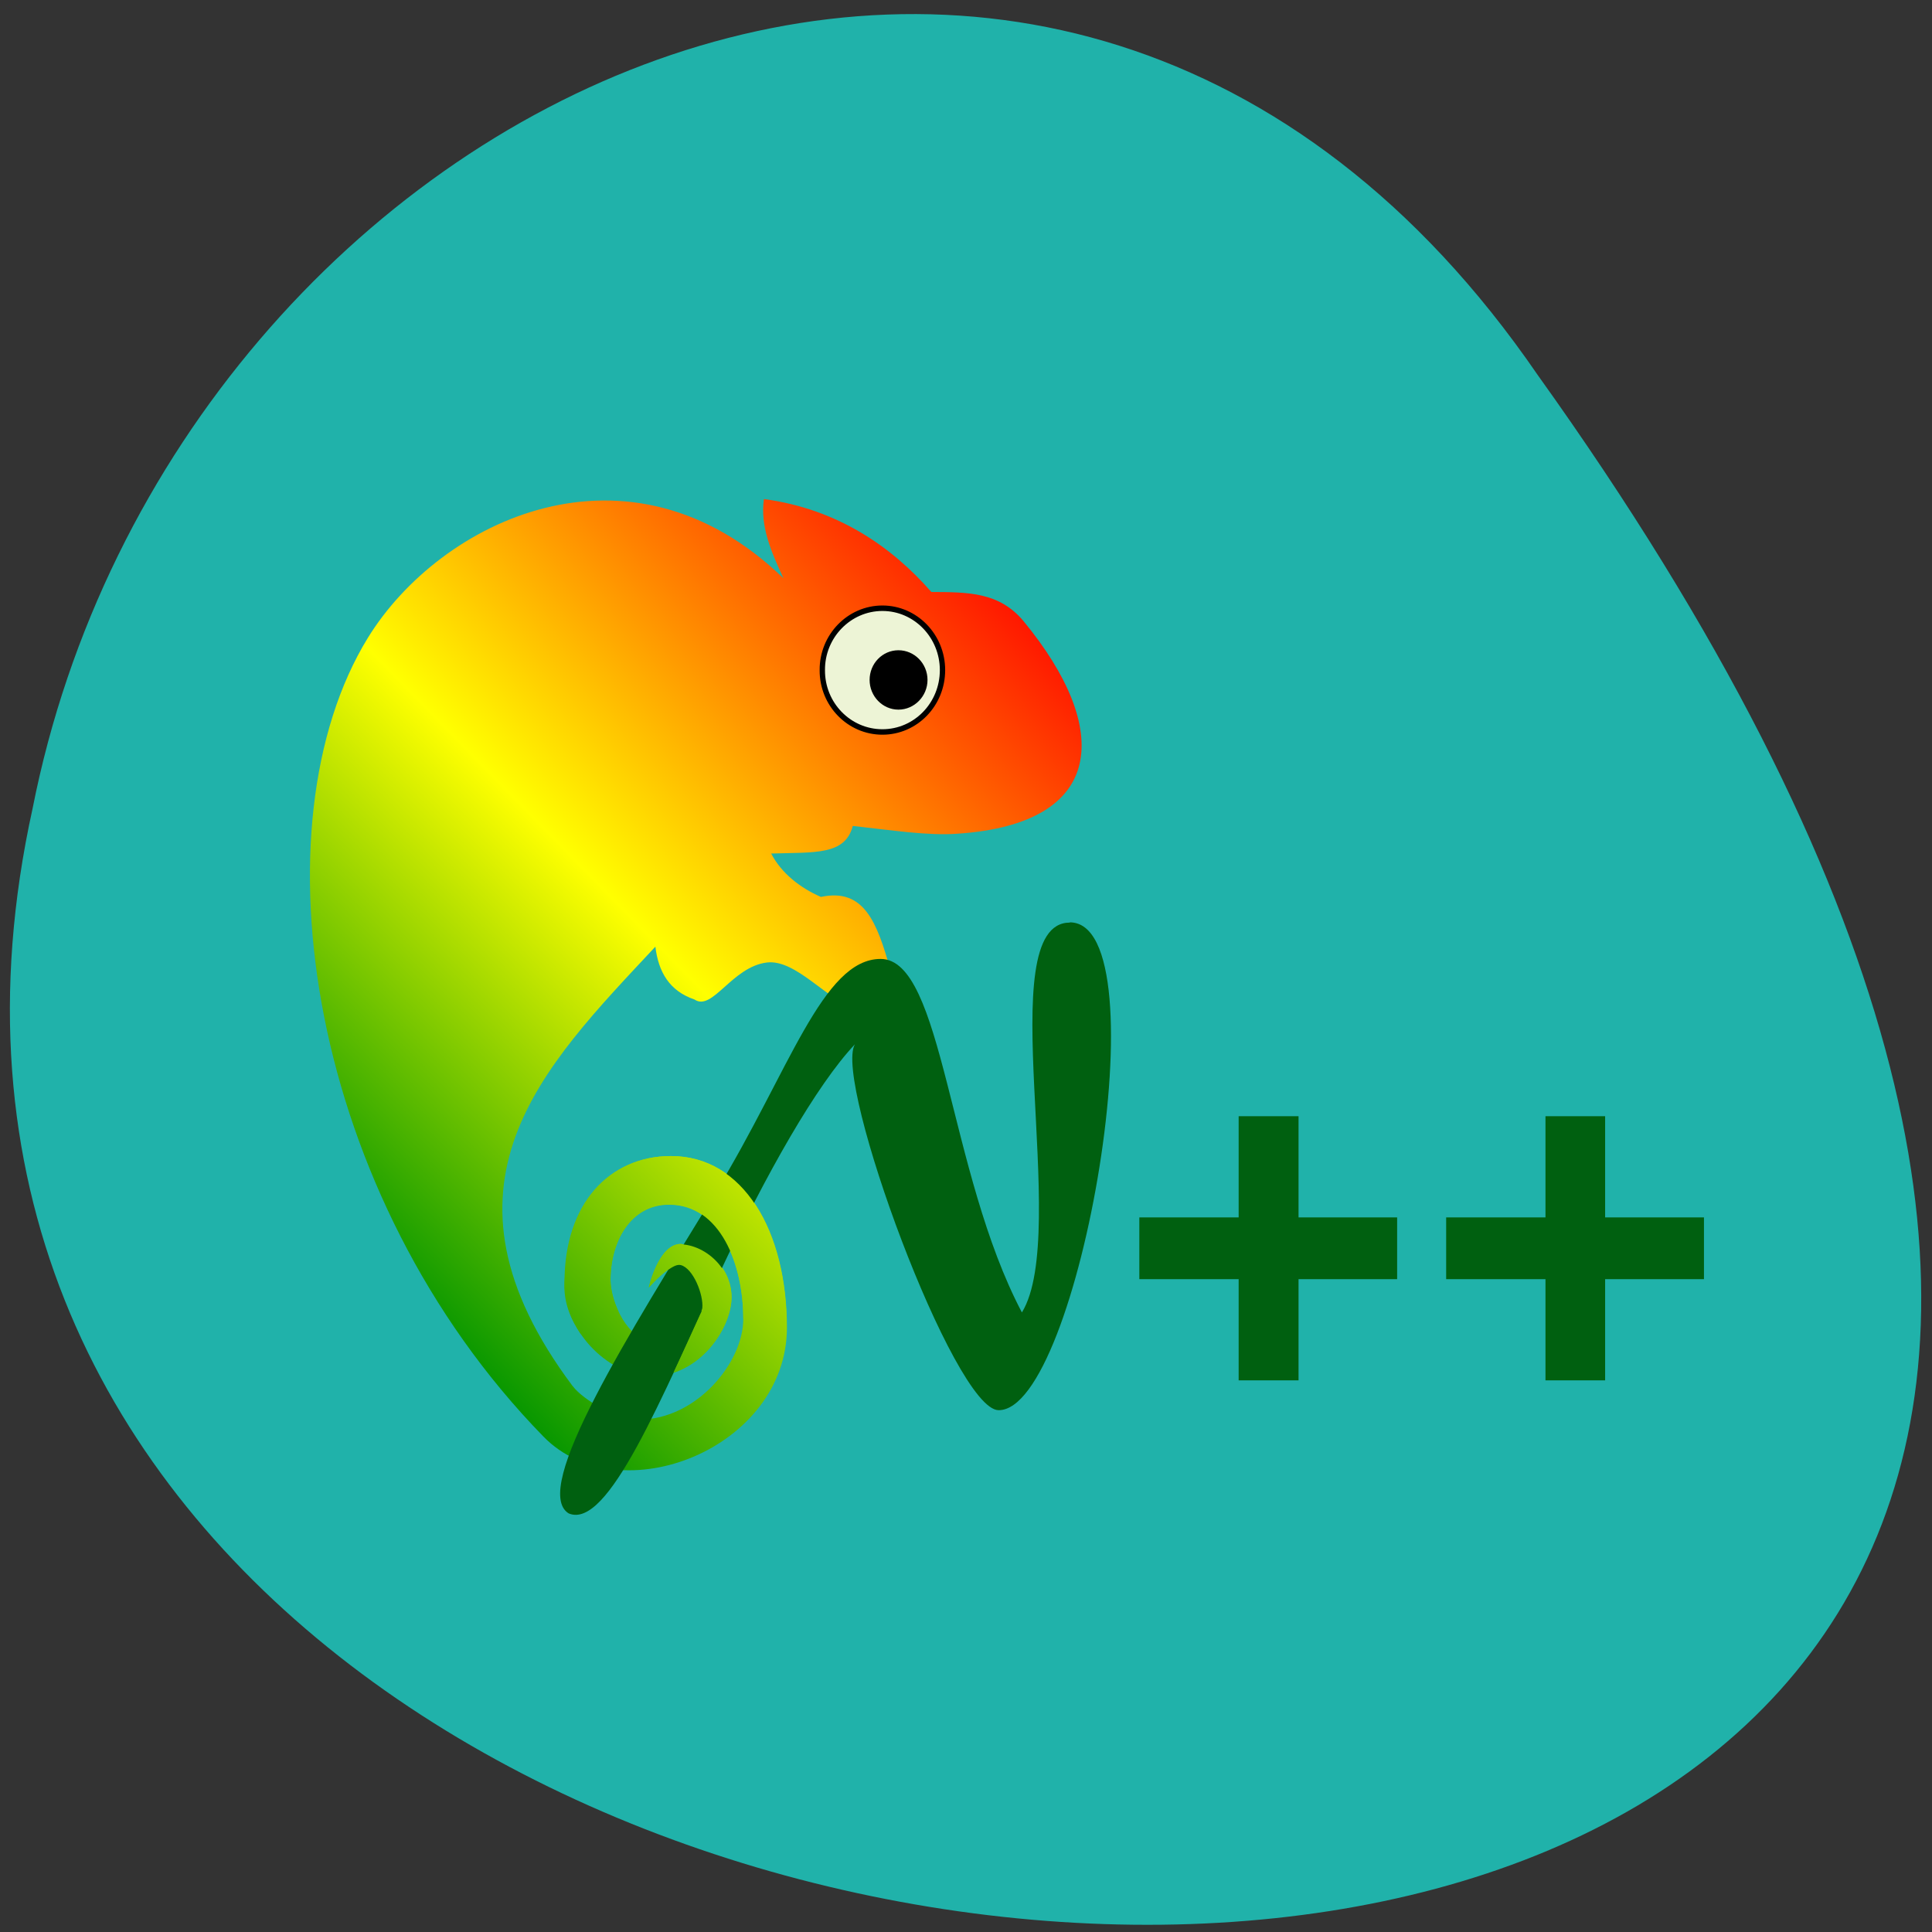<svg xmlns="http://www.w3.org/2000/svg" viewBox="0 0 32 32"><rect x="0" y="0" width="32" height="32" fill="#333333" stroke="none"/><defs><linearGradient id="0" gradientUnits="userSpaceOnUse" x1="239.99" y1="212.69" x2="208" y2="244.68" gradientTransform="matrix(0.354 0 0 0.362 -68.66 -68.59)"><stop stop-color="#f00"/><stop offset="0.551" stop-color="#ff0"/><stop offset="1" stop-color="#009400"/></linearGradient></defs><path d="m 25.469 6.211 c 24.543 34.28 -30.32 31.688 -24.93 7.184 c 2.34 -11.875 16.953 -18.816 24.93 -7.184" fill="#20b2aa"/><g fill-rule="evenodd"><path d="m 9.484 22.957 c -2.484 -3.32 -0.496 -5.277 1.371 -7.277 c 0.051 0.422 0.234 0.734 0.648 0.875 c 0.297 0.203 0.621 -0.543 1.199 -0.613 c 0.477 -0.059 1.016 0.637 1.383 0.703 c 0.262 -0.25 0.559 -0.395 0.664 -0.574 c -0.223 -0.801 -0.441 -1.367 -1.152 -1.215 c -0.348 -0.152 -0.656 -0.395 -0.824 -0.719 c 0.73 -0.023 1.223 0.031 1.352 -0.457 c 0.672 0.074 1.246 0.164 1.73 0.129 c 2.477 -0.164 2.559 -1.746 1.102 -3.516 c -0.406 -0.492 -0.93 -0.484 -1.531 -0.488 c -0.652 -0.746 -1.551 -1.375 -2.773 -1.539 c -0.066 0.453 0.125 0.883 0.324 1.313 c -2.559 -2.477 -5.687 -0.957 -6.883 0.984 c -1.906 3.098 -0.996 9.234 2.91 13.234 c 1.262 1.289 4.03 0.191 4.03 -1.809 c 0 -1.59 -0.715 -2.84 -1.918 -2.84 c -1.031 0 -1.766 0.793 -1.766 2.086 c 0 0.898 0.809 1.563 1.438 1.563 c 0.793 0 1.328 -0.785 1.328 -1.316 c 0 -0.535 -0.48 -0.875 -0.84 -0.875 c -0.371 0 -0.531 0.719 -0.531 0.719 c 0 0 0.352 -0.418 0.539 -0.367 c 0.207 0.055 0.375 0.492 0.352 0.711 c -0.023 0.246 -0.598 0.527 -0.84 0.535 c -0.375 0.008 -0.684 -0.617 -0.684 -1 c 0 -0.641 0.336 -1.25 0.969 -1.25 c 0.852 0 1.23 0.996 1.23 1.891 c 0 0.73 -0.781 1.668 -1.727 1.668 c -0.355 0 -0.918 -0.316 -1.098 -0.555" fill="url(#0)"/><g stroke="#000" stroke-linejoin="bevel" stroke-linecap="round"><path d="m 255.28 132.32 c 0 2.04 -1.642 3.686 -3.673 3.686 c -2.031 0 -3.687 -1.646 -3.673 -3.686 c -0.014 -2.026 1.642 -3.686 3.673 -3.686 c 2.031 0 3.673 1.66 3.673 3.686" transform="matrix(0.271 0 0 0.278 -53.57 -25.686)" fill="#edf4d6" stroke-width="0.326"/><path d="m 254.32 133.09 c 0 0.83 -0.691 1.519 -1.527 1.519 c -0.835 0 -1.512 -0.689 -1.512 -1.519 c 0 -0.844 0.677 -1.519 1.512 -1.519 c 0.835 0 1.527 0.675 1.527 1.519" transform="matrix(0.271 0 0 0.278 -53.626 -25.737)" stroke-width="0.5"/></g><g fill="#006010"><path d="m 17.719 15.277 c 1.551 0 0.156 8.094 -1.18 8.08 c -0.738 -0.008 -2.742 -5.453 -2.379 -6.06 c -0.633 0.668 -1.477 2.156 -2.234 3.773 c -0.977 2.09 -1.855 4.277 -2.508 3.996 c -0.633 -0.395 0.996 -2.965 2.441 -5.328 c 1.211 -1.988 1.766 -3.855 2.727 -3.855 c 1.039 0 1.113 3.527 2.34 5.855 c 0.816 -1.328 -0.535 -6.457 0.793 -6.457"/><path d="m 20.516 18.488 v 1.676 h -1.645 v 1.023 h 1.645 v 1.676 h 0.992 v -1.676 h 1.633 v -1.023 h -1.633 v -1.676"/><path d="m 25.598 18.488 v 1.676 h -1.645 v 1.023 h 1.645 v 1.676 h 0.988 v -1.676 h 1.637 v -1.023 h -1.637 v -1.676"/></g><g fill="url(#0)"><path d="m 13.03 21.988 c 0 -1.594 -0.715 -2.84 -1.918 -2.84 c -1.031 0 -1.688 0.797 -1.762 2.086 c -0.02 0.328 0.102 0.621 0.27 0.863 l 0.625 -0.371 c -0.082 -0.176 -0.133 -0.371 -0.133 -0.527 c 0 -0.641 0.332 -1.25 0.965 -1.25 c 0.855 0 1.234 0.996 1.234 1.891"/><path d="m 11.277 20.602 c -0.371 0 -0.531 0.727 -0.531 0.727 c 0 0 0.16 -0.188 0.32 -0.297 c 0.078 -0.051 0.148 -0.094 0.211 -0.078 c 0.207 0.055 0.379 0.496 0.355 0.715 c -0.012 0.031 -0.016 0.051 -0.012 0.055 c -0.008 0.016 -0.016 0.031 -0.023 0.047 c -0.148 0.324 -0.297 0.656 -0.441 0.961 c 0.578 -0.195 0.961 -0.805 0.961 -1.246 c 0 -0.184 -0.066 -0.34 -0.156 -0.477 c -0.156 -0.23 -0.406 -0.371 -0.629 -0.395 c -0.02 0 -0.035 -0.012 -0.055 -0.012"/></g></g></svg>